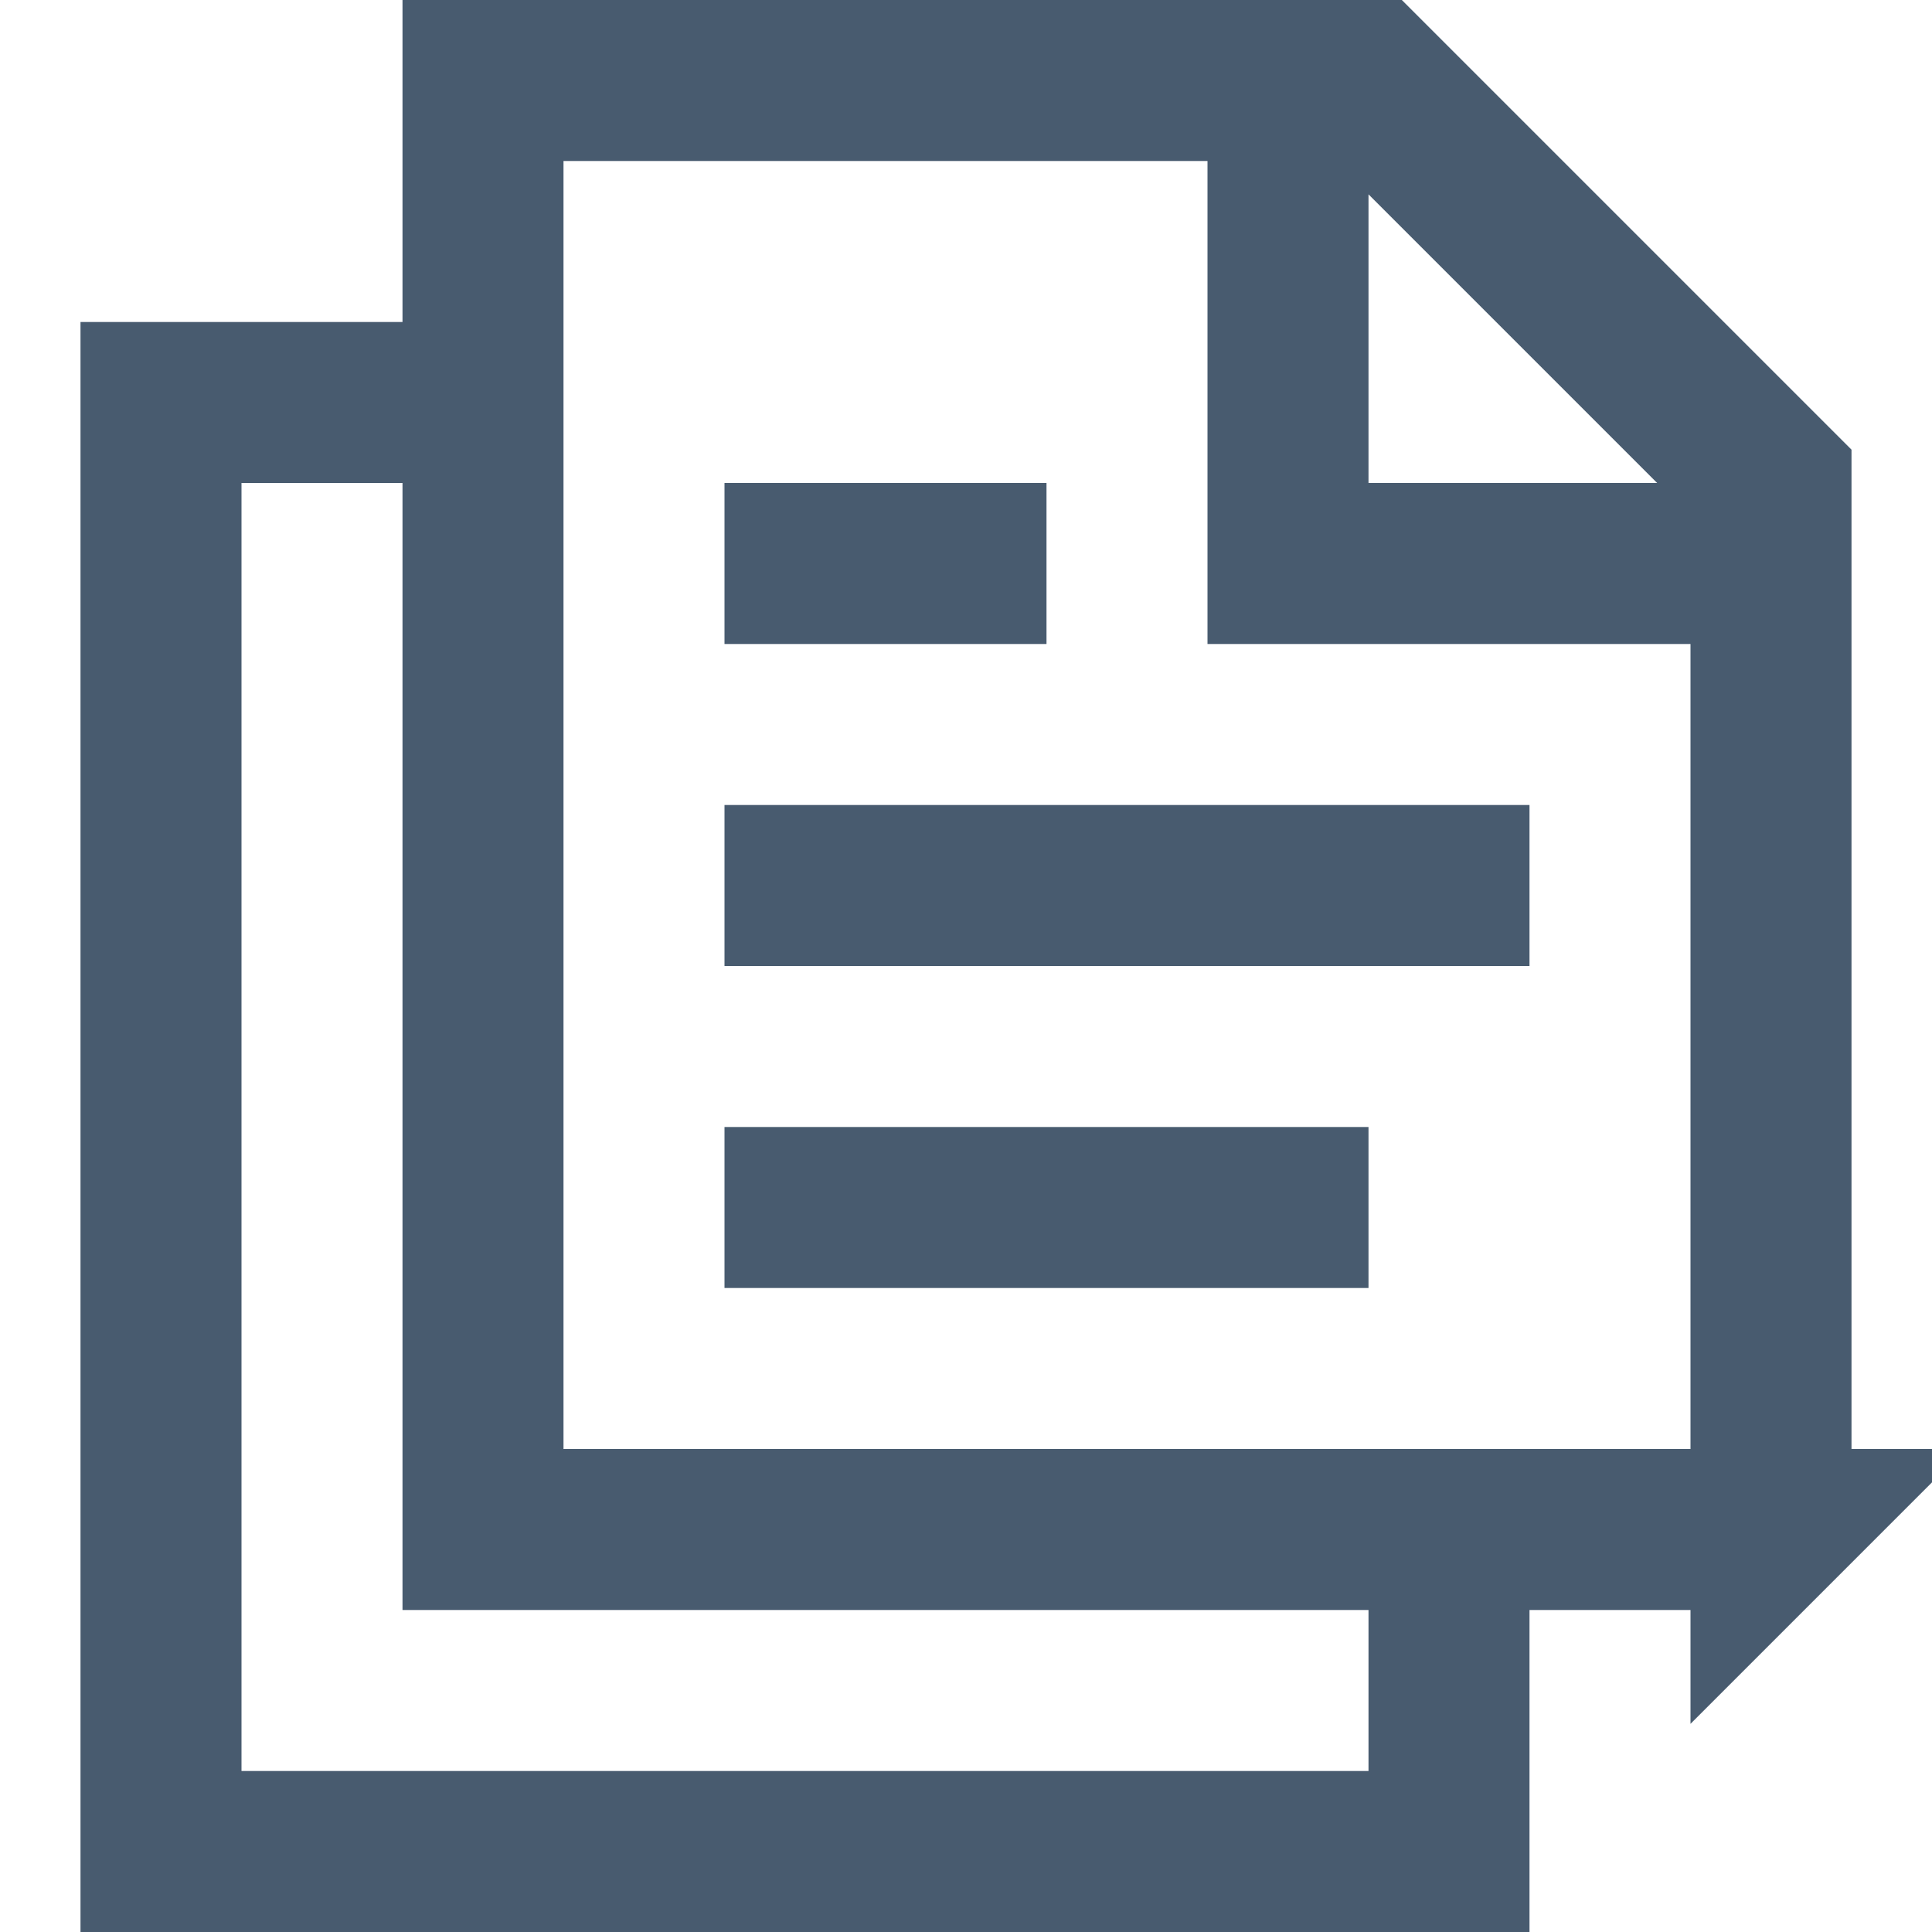 <svg xmlns="http://www.w3.org/2000/svg" width="64" height="64" preserveAspectRatio="xMidYMid meet" viewBox="0 0 24 24"><path fill="none" stroke="#485b6f" stroke-width="2" d="M9 15h8h-8Zm0-4h10H9Zm0-4h4h-4Zm7-6v6h6M6 5H2v18h16v-4m4 0H6V1h11l5 5v13Z"/></svg>